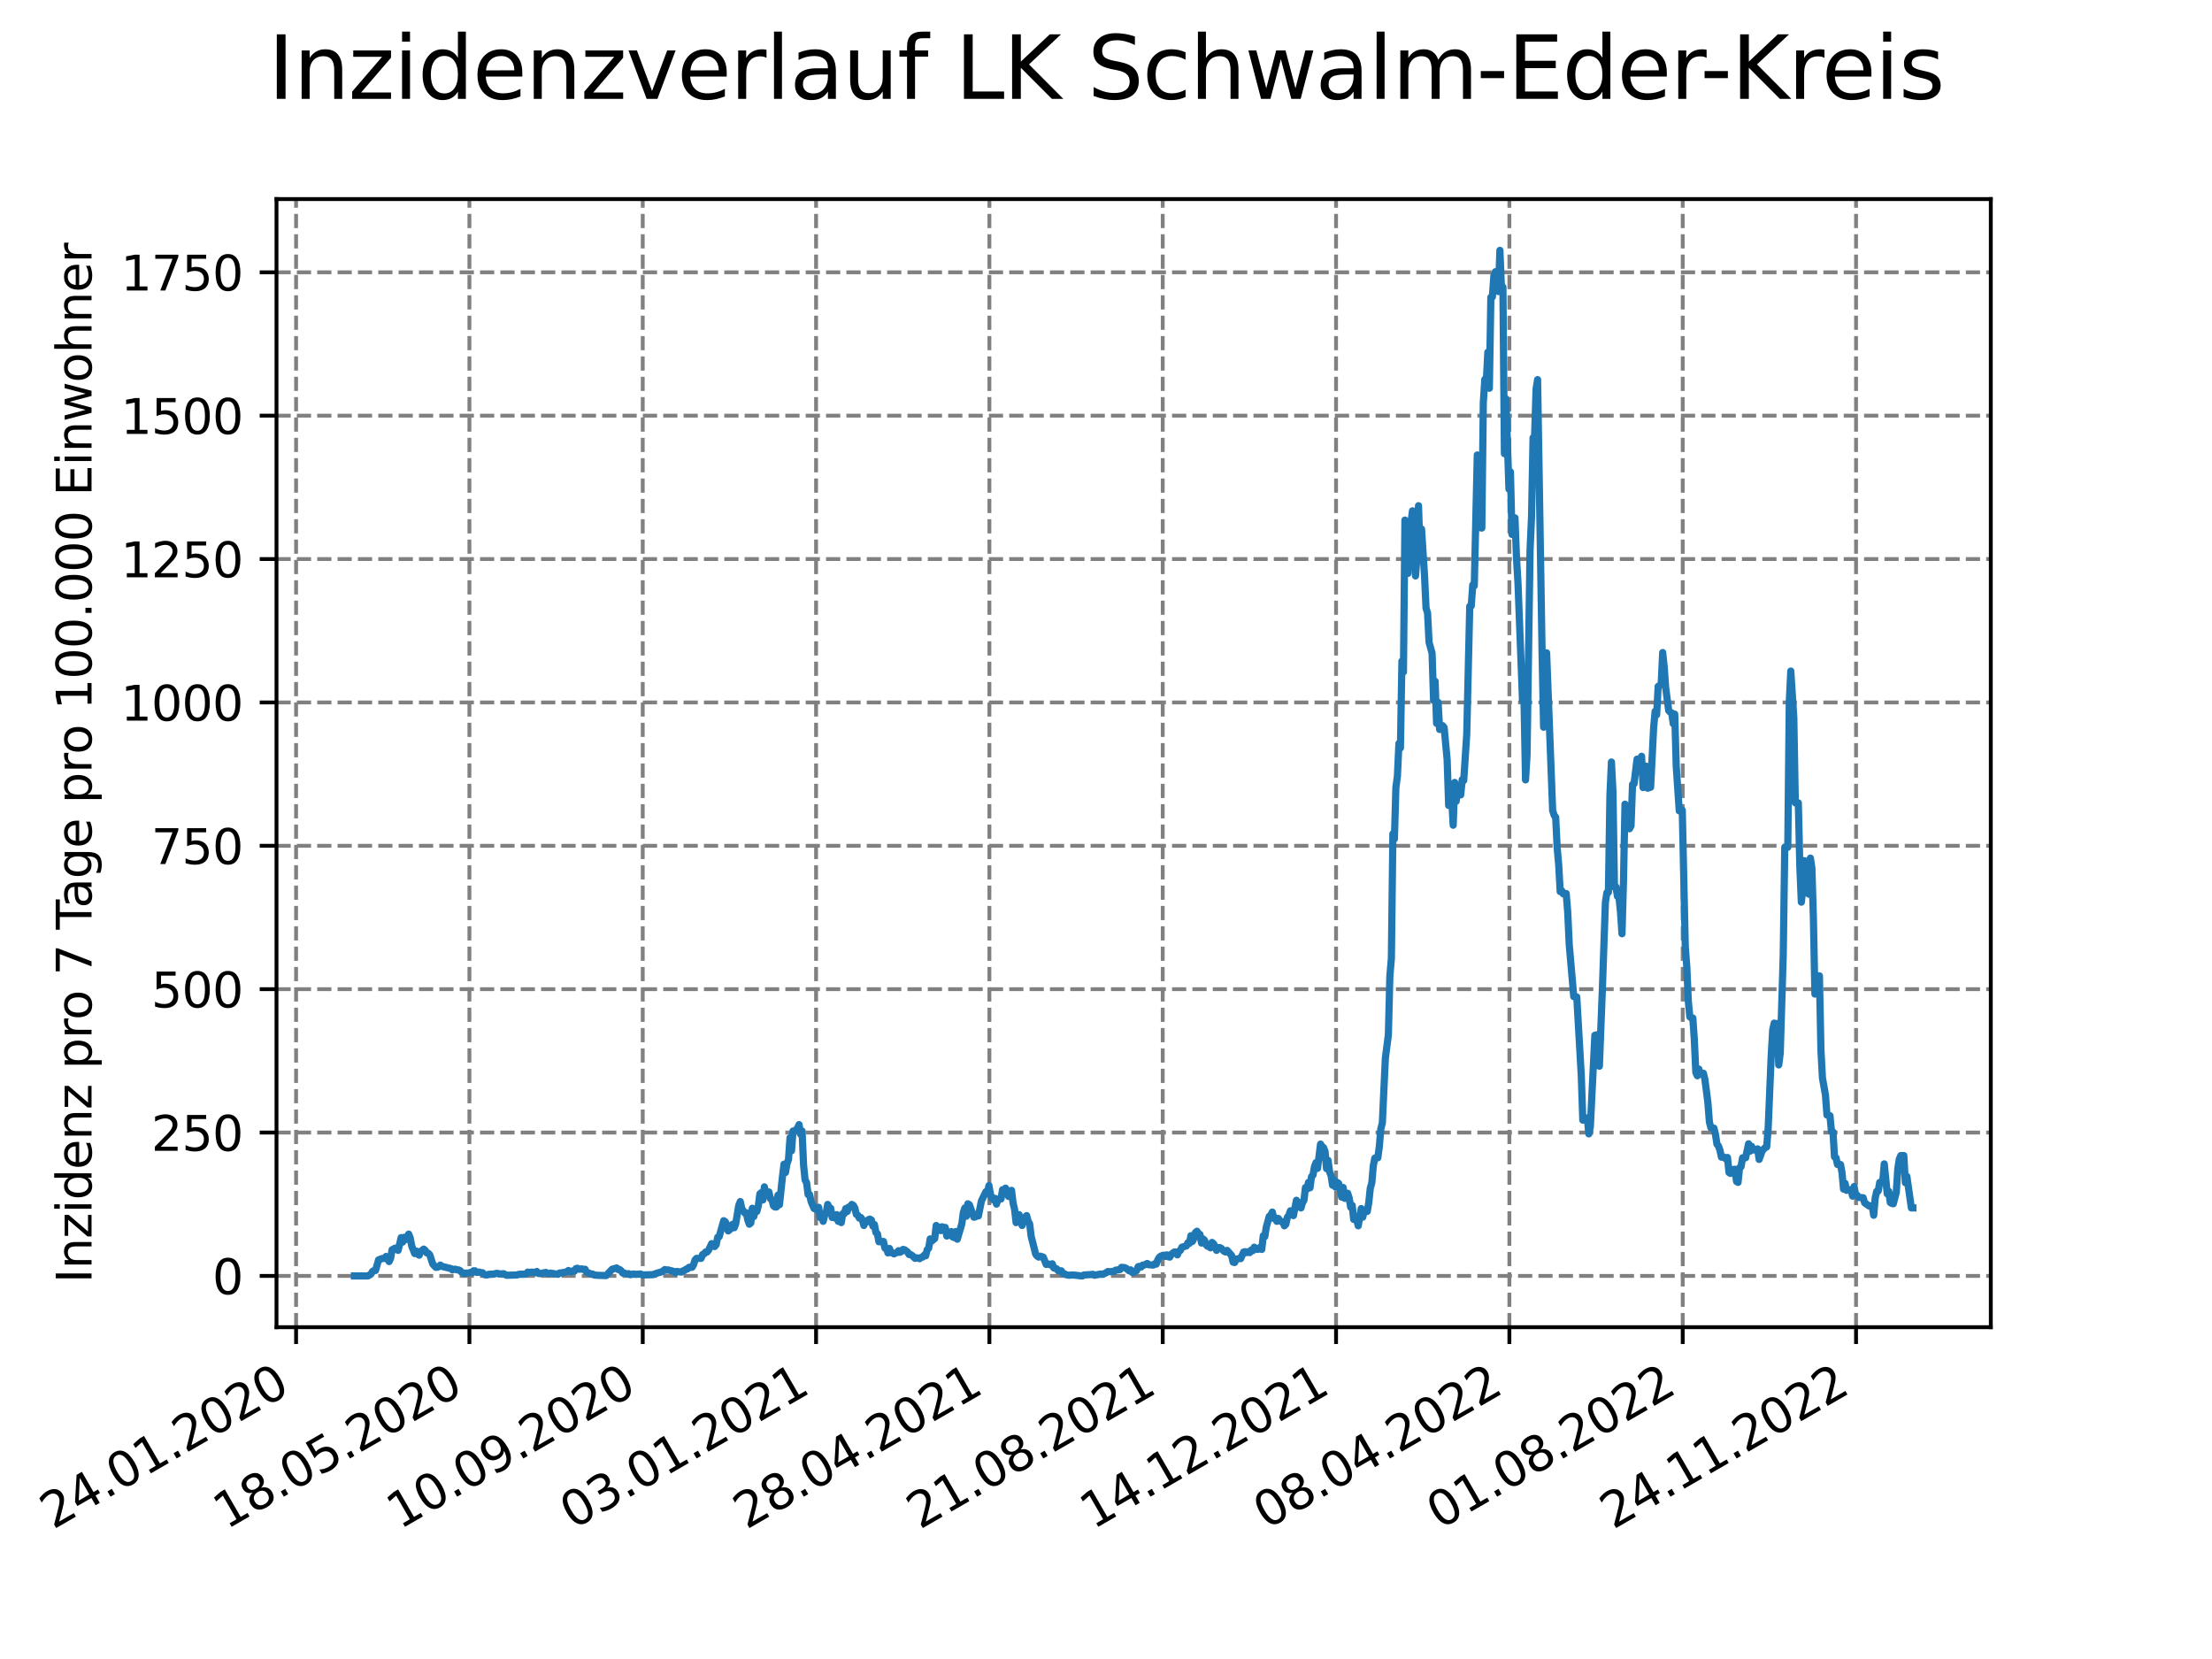 <?xml version="1.0" encoding="utf-8" standalone="no"?>
<!DOCTYPE svg PUBLIC "-//W3C//DTD SVG 1.1//EN"
  "http://www.w3.org/Graphics/SVG/1.1/DTD/svg11.dtd">
<svg xmlns:xlink="http://www.w3.org/1999/xlink" width="460.8pt" height="345.6pt" viewBox="0 0 460.8 345.6" xmlns="http://www.w3.org/2000/svg" version="1.1">
 <defs>
  <style type="text/css">*{stroke-linejoin: round; stroke-linecap: butt}</style>
 </defs>
 <g id="figure_1">
  <g id="patch_1">
   <path d="M 0 345.6 
L 460.8 345.6 
L 460.8 0 
L 0 0 
z
" style="fill: #ffffff"/>
  </g>
  <g id="axes_1">
   <g id="patch_2">
    <path d="M 57.6 276.48 
L 414.72 276.48 
L 414.72 41.472 
L 57.6 41.472 
z
" style="fill: #ffffff"/>
   </g>
   <g id="matplotlib.axis_1">
    <g id="xtick_1">
     <g id="line2d_1">
      <path d="M 61.679 276.48 
L 61.679 41.472 
" clip-path="url(#pb7e609175d)" style="fill: none; stroke-dasharray: 2.96,1.28; stroke-dashoffset: 0; stroke: #808080; stroke-width: 0.8"/>
     </g>
     <g id="line2d_2">
      <defs>
       <path id="ma3f787a00c" d="M 0 0 
L 0 3.5 
" style="stroke: #000000; stroke-width: 0.8"/>
      </defs>
      <g>
       <use xlink:href="#ma3f787a00c" x="61.679" y="276.48" style="stroke: #000000; stroke-width: 0.8"/>
      </g>
     </g>
     <g id="text_1">
      <!-- 24.01.2020 -->
      <g transform="translate(11.054 318.689) rotate(-30) scale(0.1 -0.1)">
       <defs>
        <path id="DejaVuSans-32" d="M 1228 531 
L 3431 531 
L 3431 0 
L 469 0 
L 469 531 
Q 828 903 1448 1529 
Q 2069 2156 2228 2338 
Q 2531 2678 2651 2914 
Q 2772 3150 2772 3378 
Q 2772 3750 2511 3984 
Q 2250 4219 1831 4219 
Q 1534 4219 1204 4116 
Q 875 4013 500 3803 
L 500 4441 
Q 881 4594 1212 4672 
Q 1544 4750 1819 4750 
Q 2544 4750 2975 4387 
Q 3406 4025 3406 3419 
Q 3406 3131 3298 2873 
Q 3191 2616 2906 2266 
Q 2828 2175 2409 1742 
Q 1991 1309 1228 531 
z
" transform="scale(0.016)"/>
        <path id="DejaVuSans-34" d="M 2419 4116 
L 825 1625 
L 2419 1625 
L 2419 4116 
z
M 2253 4666 
L 3047 4666 
L 3047 1625 
L 3713 1625 
L 3713 1100 
L 3047 1100 
L 3047 0 
L 2419 0 
L 2419 1100 
L 313 1100 
L 313 1709 
L 2253 4666 
z
" transform="scale(0.016)"/>
        <path id="DejaVuSans-2e" d="M 684 794 
L 1344 794 
L 1344 0 
L 684 0 
L 684 794 
z
" transform="scale(0.016)"/>
        <path id="DejaVuSans-30" d="M 2034 4250 
Q 1547 4250 1301 3770 
Q 1056 3291 1056 2328 
Q 1056 1369 1301 889 
Q 1547 409 2034 409 
Q 2525 409 2770 889 
Q 3016 1369 3016 2328 
Q 3016 3291 2770 3770 
Q 2525 4250 2034 4250 
z
M 2034 4750 
Q 2819 4750 3233 4129 
Q 3647 3509 3647 2328 
Q 3647 1150 3233 529 
Q 2819 -91 2034 -91 
Q 1250 -91 836 529 
Q 422 1150 422 2328 
Q 422 3509 836 4129 
Q 1250 4750 2034 4750 
z
" transform="scale(0.016)"/>
        <path id="DejaVuSans-31" d="M 794 531 
L 1825 531 
L 1825 4091 
L 703 3866 
L 703 4441 
L 1819 4666 
L 2450 4666 
L 2450 531 
L 3481 531 
L 3481 0 
L 794 0 
L 794 531 
z
" transform="scale(0.016)"/>
       </defs>
       <use xlink:href="#DejaVuSans-32"/>
       <use xlink:href="#DejaVuSans-34" x="63.623"/>
       <use xlink:href="#DejaVuSans-2e" x="127.246"/>
       <use xlink:href="#DejaVuSans-30" x="159.033"/>
       <use xlink:href="#DejaVuSans-31" x="222.656"/>
       <use xlink:href="#DejaVuSans-2e" x="286.279"/>
       <use xlink:href="#DejaVuSans-32" x="318.066"/>
       <use xlink:href="#DejaVuSans-30" x="381.689"/>
       <use xlink:href="#DejaVuSans-32" x="445.312"/>
       <use xlink:href="#DejaVuSans-30" x="508.936"/>
      </g>
     </g>
    </g>
    <g id="xtick_2">
     <g id="line2d_3">
      <path d="M 97.787 276.48 
L 97.787 41.472 
" clip-path="url(#pb7e609175d)" style="fill: none; stroke-dasharray: 2.96,1.28; stroke-dashoffset: 0; stroke: #808080; stroke-width: 0.8"/>
     </g>
     <g id="line2d_4">
      <g>
       <use xlink:href="#ma3f787a00c" x="97.787" y="276.48" style="stroke: #000000; stroke-width: 0.8"/>
      </g>
     </g>
     <g id="text_2">
      <!-- 18.05.2020 -->
      <g transform="translate(47.162 318.689) rotate(-30) scale(0.1 -0.1)">
       <defs>
        <path id="DejaVuSans-38" d="M 2034 2216 
Q 1584 2216 1326 1975 
Q 1069 1734 1069 1313 
Q 1069 891 1326 650 
Q 1584 409 2034 409 
Q 2484 409 2743 651 
Q 3003 894 3003 1313 
Q 3003 1734 2745 1975 
Q 2488 2216 2034 2216 
z
M 1403 2484 
Q 997 2584 770 2862 
Q 544 3141 544 3541 
Q 544 4100 942 4425 
Q 1341 4750 2034 4750 
Q 2731 4750 3128 4425 
Q 3525 4100 3525 3541 
Q 3525 3141 3298 2862 
Q 3072 2584 2669 2484 
Q 3125 2378 3379 2068 
Q 3634 1759 3634 1313 
Q 3634 634 3220 271 
Q 2806 -91 2034 -91 
Q 1263 -91 848 271 
Q 434 634 434 1313 
Q 434 1759 690 2068 
Q 947 2378 1403 2484 
z
M 1172 3481 
Q 1172 3119 1398 2916 
Q 1625 2713 2034 2713 
Q 2441 2713 2670 2916 
Q 2900 3119 2900 3481 
Q 2900 3844 2670 4047 
Q 2441 4250 2034 4250 
Q 1625 4250 1398 4047 
Q 1172 3844 1172 3481 
z
" transform="scale(0.016)"/>
        <path id="DejaVuSans-35" d="M 691 4666 
L 3169 4666 
L 3169 4134 
L 1269 4134 
L 1269 2991 
Q 1406 3038 1543 3061 
Q 1681 3084 1819 3084 
Q 2600 3084 3056 2656 
Q 3513 2228 3513 1497 
Q 3513 744 3044 326 
Q 2575 -91 1722 -91 
Q 1428 -91 1123 -41 
Q 819 9 494 109 
L 494 744 
Q 775 591 1075 516 
Q 1375 441 1709 441 
Q 2250 441 2565 725 
Q 2881 1009 2881 1497 
Q 2881 1984 2565 2268 
Q 2250 2553 1709 2553 
Q 1456 2553 1204 2497 
Q 953 2441 691 2322 
L 691 4666 
z
" transform="scale(0.016)"/>
       </defs>
       <use xlink:href="#DejaVuSans-31"/>
       <use xlink:href="#DejaVuSans-38" x="63.623"/>
       <use xlink:href="#DejaVuSans-2e" x="127.246"/>
       <use xlink:href="#DejaVuSans-30" x="159.033"/>
       <use xlink:href="#DejaVuSans-35" x="222.656"/>
       <use xlink:href="#DejaVuSans-2e" x="286.279"/>
       <use xlink:href="#DejaVuSans-32" x="318.066"/>
       <use xlink:href="#DejaVuSans-30" x="381.689"/>
       <use xlink:href="#DejaVuSans-32" x="445.312"/>
       <use xlink:href="#DejaVuSans-30" x="508.936"/>
      </g>
     </g>
    </g>
    <g id="xtick_3">
     <g id="line2d_5">
      <path d="M 133.894 276.48 
L 133.894 41.472 
" clip-path="url(#pb7e609175d)" style="fill: none; stroke-dasharray: 2.96,1.28; stroke-dashoffset: 0; stroke: #808080; stroke-width: 0.8"/>
     </g>
     <g id="line2d_6">
      <g>
       <use xlink:href="#ma3f787a00c" x="133.894" y="276.48" style="stroke: #000000; stroke-width: 0.8"/>
      </g>
     </g>
     <g id="text_3">
      <!-- 10.09.2020 -->
      <g transform="translate(83.269 318.689) rotate(-30) scale(0.1 -0.1)">
       <defs>
        <path id="DejaVuSans-39" d="M 703 97 
L 703 672 
Q 941 559 1184 500 
Q 1428 441 1663 441 
Q 2288 441 2617 861 
Q 2947 1281 2994 2138 
Q 2813 1869 2534 1725 
Q 2256 1581 1919 1581 
Q 1219 1581 811 2004 
Q 403 2428 403 3163 
Q 403 3881 828 4315 
Q 1253 4750 1959 4750 
Q 2769 4750 3195 4129 
Q 3622 3509 3622 2328 
Q 3622 1225 3098 567 
Q 2575 -91 1691 -91 
Q 1453 -91 1209 -44 
Q 966 3 703 97 
z
M 1959 2075 
Q 2384 2075 2632 2365 
Q 2881 2656 2881 3163 
Q 2881 3666 2632 3958 
Q 2384 4250 1959 4250 
Q 1534 4250 1286 3958 
Q 1038 3666 1038 3163 
Q 1038 2656 1286 2365 
Q 1534 2075 1959 2075 
z
" transform="scale(0.016)"/>
       </defs>
       <use xlink:href="#DejaVuSans-31"/>
       <use xlink:href="#DejaVuSans-30" x="63.623"/>
       <use xlink:href="#DejaVuSans-2e" x="127.246"/>
       <use xlink:href="#DejaVuSans-30" x="159.033"/>
       <use xlink:href="#DejaVuSans-39" x="222.656"/>
       <use xlink:href="#DejaVuSans-2e" x="286.279"/>
       <use xlink:href="#DejaVuSans-32" x="318.066"/>
       <use xlink:href="#DejaVuSans-30" x="381.689"/>
       <use xlink:href="#DejaVuSans-32" x="445.312"/>
       <use xlink:href="#DejaVuSans-30" x="508.936"/>
      </g>
     </g>
    </g>
    <g id="xtick_4">
     <g id="line2d_7">
      <path d="M 170.002 276.48 
L 170.002 41.472 
" clip-path="url(#pb7e609175d)" style="fill: none; stroke-dasharray: 2.96,1.28; stroke-dashoffset: 0; stroke: #808080; stroke-width: 0.8"/>
     </g>
     <g id="line2d_8">
      <g>
       <use xlink:href="#ma3f787a00c" x="170.002" y="276.48" style="stroke: #000000; stroke-width: 0.8"/>
      </g>
     </g>
     <g id="text_4">
      <!-- 03.01.2021 -->
      <g transform="translate(119.377 318.689) rotate(-30) scale(0.1 -0.1)">
       <defs>
        <path id="DejaVuSans-33" d="M 2597 2516 
Q 3050 2419 3304 2112 
Q 3559 1806 3559 1356 
Q 3559 666 3084 287 
Q 2609 -91 1734 -91 
Q 1441 -91 1130 -33 
Q 819 25 488 141 
L 488 750 
Q 750 597 1062 519 
Q 1375 441 1716 441 
Q 2309 441 2620 675 
Q 2931 909 2931 1356 
Q 2931 1769 2642 2001 
Q 2353 2234 1838 2234 
L 1294 2234 
L 1294 2753 
L 1863 2753 
Q 2328 2753 2575 2939 
Q 2822 3125 2822 3475 
Q 2822 3834 2567 4026 
Q 2313 4219 1838 4219 
Q 1578 4219 1281 4162 
Q 984 4106 628 3988 
L 628 4550 
Q 988 4650 1302 4700 
Q 1616 4750 1894 4750 
Q 2613 4750 3031 4423 
Q 3450 4097 3450 3541 
Q 3450 3153 3228 2886 
Q 3006 2619 2597 2516 
z
" transform="scale(0.016)"/>
       </defs>
       <use xlink:href="#DejaVuSans-30"/>
       <use xlink:href="#DejaVuSans-33" x="63.623"/>
       <use xlink:href="#DejaVuSans-2e" x="127.246"/>
       <use xlink:href="#DejaVuSans-30" x="159.033"/>
       <use xlink:href="#DejaVuSans-31" x="222.656"/>
       <use xlink:href="#DejaVuSans-2e" x="286.279"/>
       <use xlink:href="#DejaVuSans-32" x="318.066"/>
       <use xlink:href="#DejaVuSans-30" x="381.689"/>
       <use xlink:href="#DejaVuSans-32" x="445.312"/>
       <use xlink:href="#DejaVuSans-31" x="508.936"/>
      </g>
     </g>
    </g>
    <g id="xtick_5">
     <g id="line2d_9">
      <path d="M 206.11 276.48 
L 206.11 41.472 
" clip-path="url(#pb7e609175d)" style="fill: none; stroke-dasharray: 2.96,1.28; stroke-dashoffset: 0; stroke: #808080; stroke-width: 0.8"/>
     </g>
     <g id="line2d_10">
      <g>
       <use xlink:href="#ma3f787a00c" x="206.11" y="276.48" style="stroke: #000000; stroke-width: 0.8"/>
      </g>
     </g>
     <g id="text_5">
      <!-- 28.04.2021 -->
      <g transform="translate(155.484 318.689) rotate(-30) scale(0.1 -0.1)">
       <use xlink:href="#DejaVuSans-32"/>
       <use xlink:href="#DejaVuSans-38" x="63.623"/>
       <use xlink:href="#DejaVuSans-2e" x="127.246"/>
       <use xlink:href="#DejaVuSans-30" x="159.033"/>
       <use xlink:href="#DejaVuSans-34" x="222.656"/>
       <use xlink:href="#DejaVuSans-2e" x="286.279"/>
       <use xlink:href="#DejaVuSans-32" x="318.066"/>
       <use xlink:href="#DejaVuSans-30" x="381.689"/>
       <use xlink:href="#DejaVuSans-32" x="445.312"/>
       <use xlink:href="#DejaVuSans-31" x="508.936"/>
      </g>
     </g>
    </g>
    <g id="xtick_6">
     <g id="line2d_11">
      <path d="M 242.217 276.48 
L 242.217 41.472 
" clip-path="url(#pb7e609175d)" style="fill: none; stroke-dasharray: 2.96,1.28; stroke-dashoffset: 0; stroke: #808080; stroke-width: 0.8"/>
     </g>
     <g id="line2d_12">
      <g>
       <use xlink:href="#ma3f787a00c" x="242.217" y="276.48" style="stroke: #000000; stroke-width: 0.8"/>
      </g>
     </g>
     <g id="text_6">
      <!-- 21.08.2021 -->
      <g transform="translate(191.592 318.689) rotate(-30) scale(0.1 -0.1)">
       <use xlink:href="#DejaVuSans-32"/>
       <use xlink:href="#DejaVuSans-31" x="63.623"/>
       <use xlink:href="#DejaVuSans-2e" x="127.246"/>
       <use xlink:href="#DejaVuSans-30" x="159.033"/>
       <use xlink:href="#DejaVuSans-38" x="222.656"/>
       <use xlink:href="#DejaVuSans-2e" x="286.279"/>
       <use xlink:href="#DejaVuSans-32" x="318.066"/>
       <use xlink:href="#DejaVuSans-30" x="381.689"/>
       <use xlink:href="#DejaVuSans-32" x="445.312"/>
       <use xlink:href="#DejaVuSans-31" x="508.936"/>
      </g>
     </g>
    </g>
    <g id="xtick_7">
     <g id="line2d_13">
      <path d="M 278.325 276.48 
L 278.325 41.472 
" clip-path="url(#pb7e609175d)" style="fill: none; stroke-dasharray: 2.96,1.28; stroke-dashoffset: 0; stroke: #808080; stroke-width: 0.8"/>
     </g>
     <g id="line2d_14">
      <g>
       <use xlink:href="#ma3f787a00c" x="278.325" y="276.48" style="stroke: #000000; stroke-width: 0.8"/>
      </g>
     </g>
     <g id="text_7">
      <!-- 14.12.2021 -->
      <g transform="translate(227.7 318.689) rotate(-30) scale(0.1 -0.1)">
       <use xlink:href="#DejaVuSans-31"/>
       <use xlink:href="#DejaVuSans-34" x="63.623"/>
       <use xlink:href="#DejaVuSans-2e" x="127.246"/>
       <use xlink:href="#DejaVuSans-31" x="159.033"/>
       <use xlink:href="#DejaVuSans-32" x="222.656"/>
       <use xlink:href="#DejaVuSans-2e" x="286.279"/>
       <use xlink:href="#DejaVuSans-32" x="318.066"/>
       <use xlink:href="#DejaVuSans-30" x="381.689"/>
       <use xlink:href="#DejaVuSans-32" x="445.312"/>
       <use xlink:href="#DejaVuSans-31" x="508.936"/>
      </g>
     </g>
    </g>
    <g id="xtick_8">
     <g id="line2d_15">
      <path d="M 314.432 276.48 
L 314.432 41.472 
" clip-path="url(#pb7e609175d)" style="fill: none; stroke-dasharray: 2.96,1.28; stroke-dashoffset: 0; stroke: #808080; stroke-width: 0.8"/>
     </g>
     <g id="line2d_16">
      <g>
       <use xlink:href="#ma3f787a00c" x="314.432" y="276.48" style="stroke: #000000; stroke-width: 0.8"/>
      </g>
     </g>
     <g id="text_8">
      <!-- 08.04.2022 -->
      <g transform="translate(263.807 318.689) rotate(-30) scale(0.1 -0.1)">
       <use xlink:href="#DejaVuSans-30"/>
       <use xlink:href="#DejaVuSans-38" x="63.623"/>
       <use xlink:href="#DejaVuSans-2e" x="127.246"/>
       <use xlink:href="#DejaVuSans-30" x="159.033"/>
       <use xlink:href="#DejaVuSans-34" x="222.656"/>
       <use xlink:href="#DejaVuSans-2e" x="286.279"/>
       <use xlink:href="#DejaVuSans-32" x="318.066"/>
       <use xlink:href="#DejaVuSans-30" x="381.689"/>
       <use xlink:href="#DejaVuSans-32" x="445.312"/>
       <use xlink:href="#DejaVuSans-32" x="508.936"/>
      </g>
     </g>
    </g>
    <g id="xtick_9">
     <g id="line2d_17">
      <path d="M 350.54 276.48 
L 350.54 41.472 
" clip-path="url(#pb7e609175d)" style="fill: none; stroke-dasharray: 2.96,1.28; stroke-dashoffset: 0; stroke: #808080; stroke-width: 0.8"/>
     </g>
     <g id="line2d_18">
      <g>
       <use xlink:href="#ma3f787a00c" x="350.54" y="276.48" style="stroke: #000000; stroke-width: 0.8"/>
      </g>
     </g>
     <g id="text_9">
      <!-- 01.08.2022 -->
      <g transform="translate(299.915 318.689) rotate(-30) scale(0.1 -0.1)">
       <use xlink:href="#DejaVuSans-30"/>
       <use xlink:href="#DejaVuSans-31" x="63.623"/>
       <use xlink:href="#DejaVuSans-2e" x="127.246"/>
       <use xlink:href="#DejaVuSans-30" x="159.033"/>
       <use xlink:href="#DejaVuSans-38" x="222.656"/>
       <use xlink:href="#DejaVuSans-2e" x="286.279"/>
       <use xlink:href="#DejaVuSans-32" x="318.066"/>
       <use xlink:href="#DejaVuSans-30" x="381.689"/>
       <use xlink:href="#DejaVuSans-32" x="445.312"/>
       <use xlink:href="#DejaVuSans-32" x="508.936"/>
      </g>
     </g>
    </g>
    <g id="xtick_10">
     <g id="line2d_19">
      <path d="M 386.648 276.48 
L 386.648 41.472 
" clip-path="url(#pb7e609175d)" style="fill: none; stroke-dasharray: 2.96,1.28; stroke-dashoffset: 0; stroke: #808080; stroke-width: 0.8"/>
     </g>
     <g id="line2d_20">
      <g>
       <use xlink:href="#ma3f787a00c" x="386.648" y="276.48" style="stroke: #000000; stroke-width: 0.8"/>
      </g>
     </g>
     <g id="text_10">
      <!-- 24.11.2022 -->
      <g transform="translate(336.022 318.689) rotate(-30) scale(0.1 -0.1)">
       <use xlink:href="#DejaVuSans-32"/>
       <use xlink:href="#DejaVuSans-34" x="63.623"/>
       <use xlink:href="#DejaVuSans-2e" x="127.246"/>
       <use xlink:href="#DejaVuSans-31" x="159.033"/>
       <use xlink:href="#DejaVuSans-31" x="222.656"/>
       <use xlink:href="#DejaVuSans-2e" x="286.279"/>
       <use xlink:href="#DejaVuSans-32" x="318.066"/>
       <use xlink:href="#DejaVuSans-30" x="381.689"/>
       <use xlink:href="#DejaVuSans-32" x="445.312"/>
       <use xlink:href="#DejaVuSans-32" x="508.936"/>
      </g>
     </g>
    </g>
   </g>
   <g id="matplotlib.axis_2">
    <g id="ytick_1">
     <g id="line2d_21">
      <path d="M 57.6 265.798 
L 414.72 265.798 
" clip-path="url(#pb7e609175d)" style="fill: none; stroke-dasharray: 2.96,1.28; stroke-dashoffset: 0; stroke: #808080; stroke-width: 0.8"/>
     </g>
     <g id="line2d_22">
      <defs>
       <path id="m23c21212b5" d="M 0 0 
L -3.5 0 
" style="stroke: #000000; stroke-width: 0.8"/>
      </defs>
      <g>
       <use xlink:href="#m23c21212b5" x="57.6" y="265.798" style="stroke: #000000; stroke-width: 0.8"/>
      </g>
     </g>
     <g id="text_11">
      <!-- 0 -->
      <g transform="translate(44.237 269.597) scale(0.1 -0.1)">
       <use xlink:href="#DejaVuSans-30"/>
      </g>
     </g>
    </g>
    <g id="ytick_2">
     <g id="line2d_23">
      <path d="M 57.6 235.93 
L 414.72 235.93 
" clip-path="url(#pb7e609175d)" style="fill: none; stroke-dasharray: 2.96,1.28; stroke-dashoffset: 0; stroke: #808080; stroke-width: 0.8"/>
     </g>
     <g id="line2d_24">
      <g>
       <use xlink:href="#m23c21212b5" x="57.6" y="235.93" style="stroke: #000000; stroke-width: 0.8"/>
      </g>
     </g>
     <g id="text_12">
      <!-- 250 -->
      <g transform="translate(31.512 239.729) scale(0.1 -0.1)">
       <use xlink:href="#DejaVuSans-32"/>
       <use xlink:href="#DejaVuSans-35" x="63.623"/>
       <use xlink:href="#DejaVuSans-30" x="127.246"/>
      </g>
     </g>
    </g>
    <g id="ytick_3">
     <g id="line2d_25">
      <path d="M 57.6 206.062 
L 414.72 206.062 
" clip-path="url(#pb7e609175d)" style="fill: none; stroke-dasharray: 2.96,1.28; stroke-dashoffset: 0; stroke: #808080; stroke-width: 0.8"/>
     </g>
     <g id="line2d_26">
      <g>
       <use xlink:href="#m23c21212b5" x="57.6" y="206.062" style="stroke: #000000; stroke-width: 0.8"/>
      </g>
     </g>
     <g id="text_13">
      <!-- 500 -->
      <g transform="translate(31.512 209.862) scale(0.1 -0.1)">
       <use xlink:href="#DejaVuSans-35"/>
       <use xlink:href="#DejaVuSans-30" x="63.623"/>
       <use xlink:href="#DejaVuSans-30" x="127.246"/>
      </g>
     </g>
    </g>
    <g id="ytick_4">
     <g id="line2d_27">
      <path d="M 57.6 176.195 
L 414.72 176.195 
" clip-path="url(#pb7e609175d)" style="fill: none; stroke-dasharray: 2.96,1.28; stroke-dashoffset: 0; stroke: #808080; stroke-width: 0.8"/>
     </g>
     <g id="line2d_28">
      <g>
       <use xlink:href="#m23c21212b5" x="57.6" y="176.195" style="stroke: #000000; stroke-width: 0.8"/>
      </g>
     </g>
     <g id="text_14">
      <!-- 750 -->
      <g transform="translate(31.512 179.994) scale(0.1 -0.1)">
       <defs>
        <path id="DejaVuSans-37" d="M 525 4666 
L 3525 4666 
L 3525 4397 
L 1831 0 
L 1172 0 
L 2766 4134 
L 525 4134 
L 525 4666 
z
" transform="scale(0.016)"/>
       </defs>
       <use xlink:href="#DejaVuSans-37"/>
       <use xlink:href="#DejaVuSans-35" x="63.623"/>
       <use xlink:href="#DejaVuSans-30" x="127.246"/>
      </g>
     </g>
    </g>
    <g id="ytick_5">
     <g id="line2d_29">
      <path d="M 57.6 146.327 
L 414.72 146.327 
" clip-path="url(#pb7e609175d)" style="fill: none; stroke-dasharray: 2.96,1.28; stroke-dashoffset: 0; stroke: #808080; stroke-width: 0.8"/>
     </g>
     <g id="line2d_30">
      <g>
       <use xlink:href="#m23c21212b5" x="57.6" y="146.327" style="stroke: #000000; stroke-width: 0.8"/>
      </g>
     </g>
     <g id="text_15">
      <!-- 1000 -->
      <g transform="translate(25.15 150.126) scale(0.1 -0.1)">
       <use xlink:href="#DejaVuSans-31"/>
       <use xlink:href="#DejaVuSans-30" x="63.623"/>
       <use xlink:href="#DejaVuSans-30" x="127.246"/>
       <use xlink:href="#DejaVuSans-30" x="190.869"/>
      </g>
     </g>
    </g>
    <g id="ytick_6">
     <g id="line2d_31">
      <path d="M 57.6 116.459 
L 414.72 116.459 
" clip-path="url(#pb7e609175d)" style="fill: none; stroke-dasharray: 2.96,1.28; stroke-dashoffset: 0; stroke: #808080; stroke-width: 0.8"/>
     </g>
     <g id="line2d_32">
      <g>
       <use xlink:href="#m23c21212b5" x="57.6" y="116.459" style="stroke: #000000; stroke-width: 0.8"/>
      </g>
     </g>
     <g id="text_16">
      <!-- 1250 -->
      <g transform="translate(25.15 120.258) scale(0.1 -0.1)">
       <use xlink:href="#DejaVuSans-31"/>
       <use xlink:href="#DejaVuSans-32" x="63.623"/>
       <use xlink:href="#DejaVuSans-35" x="127.246"/>
       <use xlink:href="#DejaVuSans-30" x="190.869"/>
      </g>
     </g>
    </g>
    <g id="ytick_7">
     <g id="line2d_33">
      <path d="M 57.6 86.592 
L 414.72 86.592 
" clip-path="url(#pb7e609175d)" style="fill: none; stroke-dasharray: 2.96,1.28; stroke-dashoffset: 0; stroke: #808080; stroke-width: 0.8"/>
     </g>
     <g id="line2d_34">
      <g>
       <use xlink:href="#m23c21212b5" x="57.6" y="86.592" style="stroke: #000000; stroke-width: 0.8"/>
      </g>
     </g>
     <g id="text_17">
      <!-- 1500 -->
      <g transform="translate(25.15 90.391) scale(0.1 -0.1)">
       <use xlink:href="#DejaVuSans-31"/>
       <use xlink:href="#DejaVuSans-35" x="63.623"/>
       <use xlink:href="#DejaVuSans-30" x="127.246"/>
       <use xlink:href="#DejaVuSans-30" x="190.869"/>
      </g>
     </g>
    </g>
    <g id="ytick_8">
     <g id="line2d_35">
      <path d="M 57.6 56.724 
L 414.72 56.724 
" clip-path="url(#pb7e609175d)" style="fill: none; stroke-dasharray: 2.96,1.28; stroke-dashoffset: 0; stroke: #808080; stroke-width: 0.8"/>
     </g>
     <g id="line2d_36">
      <g>
       <use xlink:href="#m23c21212b5" x="57.6" y="56.724" style="stroke: #000000; stroke-width: 0.8"/>
      </g>
     </g>
     <g id="text_18">
      <!-- 1750 -->
      <g transform="translate(25.15 60.523) scale(0.1 -0.1)">
       <use xlink:href="#DejaVuSans-31"/>
       <use xlink:href="#DejaVuSans-37" x="63.623"/>
       <use xlink:href="#DejaVuSans-35" x="127.246"/>
       <use xlink:href="#DejaVuSans-30" x="190.869"/>
      </g>
     </g>
    </g>
    <g id="text_19">
     <!-- Inzidenz pro 7 Tage pro 100.000 Einwohner -->
     <g transform="translate(19.07 267.301) rotate(-90) scale(0.1 -0.1)">
      <defs>
       <path id="DejaVuSans-49" d="M 628 4666 
L 1259 4666 
L 1259 0 
L 628 0 
L 628 4666 
z
" transform="scale(0.016)"/>
       <path id="DejaVuSans-6e" d="M 3513 2113 
L 3513 0 
L 2938 0 
L 2938 2094 
Q 2938 2591 2744 2837 
Q 2550 3084 2163 3084 
Q 1697 3084 1428 2787 
Q 1159 2491 1159 1978 
L 1159 0 
L 581 0 
L 581 3500 
L 1159 3500 
L 1159 2956 
Q 1366 3272 1645 3428 
Q 1925 3584 2291 3584 
Q 2894 3584 3203 3211 
Q 3513 2838 3513 2113 
z
" transform="scale(0.016)"/>
       <path id="DejaVuSans-7a" d="M 353 3500 
L 3084 3500 
L 3084 2975 
L 922 459 
L 3084 459 
L 3084 0 
L 275 0 
L 275 525 
L 2438 3041 
L 353 3041 
L 353 3500 
z
" transform="scale(0.016)"/>
       <path id="DejaVuSans-69" d="M 603 3500 
L 1178 3500 
L 1178 0 
L 603 0 
L 603 3500 
z
M 603 4863 
L 1178 4863 
L 1178 4134 
L 603 4134 
L 603 4863 
z
" transform="scale(0.016)"/>
       <path id="DejaVuSans-64" d="M 2906 2969 
L 2906 4863 
L 3481 4863 
L 3481 0 
L 2906 0 
L 2906 525 
Q 2725 213 2448 61 
Q 2172 -91 1784 -91 
Q 1150 -91 751 415 
Q 353 922 353 1747 
Q 353 2572 751 3078 
Q 1150 3584 1784 3584 
Q 2172 3584 2448 3432 
Q 2725 3281 2906 2969 
z
M 947 1747 
Q 947 1113 1208 752 
Q 1469 391 1925 391 
Q 2381 391 2643 752 
Q 2906 1113 2906 1747 
Q 2906 2381 2643 2742 
Q 2381 3103 1925 3103 
Q 1469 3103 1208 2742 
Q 947 2381 947 1747 
z
" transform="scale(0.016)"/>
       <path id="DejaVuSans-65" d="M 3597 1894 
L 3597 1613 
L 953 1613 
Q 991 1019 1311 708 
Q 1631 397 2203 397 
Q 2534 397 2845 478 
Q 3156 559 3463 722 
L 3463 178 
Q 3153 47 2828 -22 
Q 2503 -91 2169 -91 
Q 1331 -91 842 396 
Q 353 884 353 1716 
Q 353 2575 817 3079 
Q 1281 3584 2069 3584 
Q 2775 3584 3186 3129 
Q 3597 2675 3597 1894 
z
M 3022 2063 
Q 3016 2534 2758 2815 
Q 2500 3097 2075 3097 
Q 1594 3097 1305 2825 
Q 1016 2553 972 2059 
L 3022 2063 
z
" transform="scale(0.016)"/>
       <path id="DejaVuSans-20" transform="scale(0.016)"/>
       <path id="DejaVuSans-70" d="M 1159 525 
L 1159 -1331 
L 581 -1331 
L 581 3500 
L 1159 3500 
L 1159 2969 
Q 1341 3281 1617 3432 
Q 1894 3584 2278 3584 
Q 2916 3584 3314 3078 
Q 3713 2572 3713 1747 
Q 3713 922 3314 415 
Q 2916 -91 2278 -91 
Q 1894 -91 1617 61 
Q 1341 213 1159 525 
z
M 3116 1747 
Q 3116 2381 2855 2742 
Q 2594 3103 2138 3103 
Q 1681 3103 1420 2742 
Q 1159 2381 1159 1747 
Q 1159 1113 1420 752 
Q 1681 391 2138 391 
Q 2594 391 2855 752 
Q 3116 1113 3116 1747 
z
" transform="scale(0.016)"/>
       <path id="DejaVuSans-72" d="M 2631 2963 
Q 2534 3019 2420 3045 
Q 2306 3072 2169 3072 
Q 1681 3072 1420 2755 
Q 1159 2438 1159 1844 
L 1159 0 
L 581 0 
L 581 3500 
L 1159 3500 
L 1159 2956 
Q 1341 3275 1631 3429 
Q 1922 3584 2338 3584 
Q 2397 3584 2469 3576 
Q 2541 3569 2628 3553 
L 2631 2963 
z
" transform="scale(0.016)"/>
       <path id="DejaVuSans-6f" d="M 1959 3097 
Q 1497 3097 1228 2736 
Q 959 2375 959 1747 
Q 959 1119 1226 758 
Q 1494 397 1959 397 
Q 2419 397 2687 759 
Q 2956 1122 2956 1747 
Q 2956 2369 2687 2733 
Q 2419 3097 1959 3097 
z
M 1959 3584 
Q 2709 3584 3137 3096 
Q 3566 2609 3566 1747 
Q 3566 888 3137 398 
Q 2709 -91 1959 -91 
Q 1206 -91 779 398 
Q 353 888 353 1747 
Q 353 2609 779 3096 
Q 1206 3584 1959 3584 
z
" transform="scale(0.016)"/>
       <path id="DejaVuSans-54" d="M -19 4666 
L 3928 4666 
L 3928 4134 
L 2272 4134 
L 2272 0 
L 1638 0 
L 1638 4134 
L -19 4134 
L -19 4666 
z
" transform="scale(0.016)"/>
       <path id="DejaVuSans-61" d="M 2194 1759 
Q 1497 1759 1228 1600 
Q 959 1441 959 1056 
Q 959 750 1161 570 
Q 1363 391 1709 391 
Q 2188 391 2477 730 
Q 2766 1069 2766 1631 
L 2766 1759 
L 2194 1759 
z
M 3341 1997 
L 3341 0 
L 2766 0 
L 2766 531 
Q 2569 213 2275 61 
Q 1981 -91 1556 -91 
Q 1019 -91 701 211 
Q 384 513 384 1019 
Q 384 1609 779 1909 
Q 1175 2209 1959 2209 
L 2766 2209 
L 2766 2266 
Q 2766 2663 2505 2880 
Q 2244 3097 1772 3097 
Q 1472 3097 1187 3025 
Q 903 2953 641 2809 
L 641 3341 
Q 956 3463 1253 3523 
Q 1550 3584 1831 3584 
Q 2591 3584 2966 3190 
Q 3341 2797 3341 1997 
z
" transform="scale(0.016)"/>
       <path id="DejaVuSans-67" d="M 2906 1791 
Q 2906 2416 2648 2759 
Q 2391 3103 1925 3103 
Q 1463 3103 1205 2759 
Q 947 2416 947 1791 
Q 947 1169 1205 825 
Q 1463 481 1925 481 
Q 2391 481 2648 825 
Q 2906 1169 2906 1791 
z
M 3481 434 
Q 3481 -459 3084 -895 
Q 2688 -1331 1869 -1331 
Q 1566 -1331 1297 -1286 
Q 1028 -1241 775 -1147 
L 775 -588 
Q 1028 -725 1275 -790 
Q 1522 -856 1778 -856 
Q 2344 -856 2625 -561 
Q 2906 -266 2906 331 
L 2906 616 
Q 2728 306 2450 153 
Q 2172 0 1784 0 
Q 1141 0 747 490 
Q 353 981 353 1791 
Q 353 2603 747 3093 
Q 1141 3584 1784 3584 
Q 2172 3584 2450 3431 
Q 2728 3278 2906 2969 
L 2906 3500 
L 3481 3500 
L 3481 434 
z
" transform="scale(0.016)"/>
       <path id="DejaVuSans-45" d="M 628 4666 
L 3578 4666 
L 3578 4134 
L 1259 4134 
L 1259 2753 
L 3481 2753 
L 3481 2222 
L 1259 2222 
L 1259 531 
L 3634 531 
L 3634 0 
L 628 0 
L 628 4666 
z
" transform="scale(0.016)"/>
       <path id="DejaVuSans-77" d="M 269 3500 
L 844 3500 
L 1563 769 
L 2278 3500 
L 2956 3500 
L 3675 769 
L 4391 3500 
L 4966 3500 
L 4050 0 
L 3372 0 
L 2619 2869 
L 1863 0 
L 1184 0 
L 269 3500 
z
" transform="scale(0.016)"/>
       <path id="DejaVuSans-68" d="M 3513 2113 
L 3513 0 
L 2938 0 
L 2938 2094 
Q 2938 2591 2744 2837 
Q 2550 3084 2163 3084 
Q 1697 3084 1428 2787 
Q 1159 2491 1159 1978 
L 1159 0 
L 581 0 
L 581 4863 
L 1159 4863 
L 1159 2956 
Q 1366 3272 1645 3428 
Q 1925 3584 2291 3584 
Q 2894 3584 3203 3211 
Q 3513 2838 3513 2113 
z
" transform="scale(0.016)"/>
      </defs>
      <use xlink:href="#DejaVuSans-49"/>
      <use xlink:href="#DejaVuSans-6e" x="29.492"/>
      <use xlink:href="#DejaVuSans-7a" x="92.871"/>
      <use xlink:href="#DejaVuSans-69" x="145.361"/>
      <use xlink:href="#DejaVuSans-64" x="173.145"/>
      <use xlink:href="#DejaVuSans-65" x="236.621"/>
      <use xlink:href="#DejaVuSans-6e" x="298.145"/>
      <use xlink:href="#DejaVuSans-7a" x="361.523"/>
      <use xlink:href="#DejaVuSans-20" x="414.014"/>
      <use xlink:href="#DejaVuSans-70" x="445.801"/>
      <use xlink:href="#DejaVuSans-72" x="509.277"/>
      <use xlink:href="#DejaVuSans-6f" x="548.141"/>
      <use xlink:href="#DejaVuSans-20" x="609.322"/>
      <use xlink:href="#DejaVuSans-37" x="641.109"/>
      <use xlink:href="#DejaVuSans-20" x="704.732"/>
      <use xlink:href="#DejaVuSans-54" x="736.52"/>
      <use xlink:href="#DejaVuSans-61" x="781.104"/>
      <use xlink:href="#DejaVuSans-67" x="842.383"/>
      <use xlink:href="#DejaVuSans-65" x="905.859"/>
      <use xlink:href="#DejaVuSans-20" x="967.383"/>
      <use xlink:href="#DejaVuSans-70" x="999.17"/>
      <use xlink:href="#DejaVuSans-72" x="1062.646"/>
      <use xlink:href="#DejaVuSans-6f" x="1101.51"/>
      <use xlink:href="#DejaVuSans-20" x="1162.691"/>
      <use xlink:href="#DejaVuSans-31" x="1194.479"/>
      <use xlink:href="#DejaVuSans-30" x="1258.102"/>
      <use xlink:href="#DejaVuSans-30" x="1321.725"/>
      <use xlink:href="#DejaVuSans-2e" x="1385.348"/>
      <use xlink:href="#DejaVuSans-30" x="1417.135"/>
      <use xlink:href="#DejaVuSans-30" x="1480.758"/>
      <use xlink:href="#DejaVuSans-30" x="1544.381"/>
      <use xlink:href="#DejaVuSans-20" x="1608.004"/>
      <use xlink:href="#DejaVuSans-45" x="1639.791"/>
      <use xlink:href="#DejaVuSans-69" x="1702.975"/>
      <use xlink:href="#DejaVuSans-6e" x="1730.758"/>
      <use xlink:href="#DejaVuSans-77" x="1794.137"/>
      <use xlink:href="#DejaVuSans-6f" x="1875.924"/>
      <use xlink:href="#DejaVuSans-68" x="1937.105"/>
      <use xlink:href="#DejaVuSans-6e" x="2000.484"/>
      <use xlink:href="#DejaVuSans-65" x="2063.863"/>
      <use xlink:href="#DejaVuSans-72" x="2125.387"/>
     </g>
    </g>
   </g>
   <g id="line2d_37">
    <path d="M 73.833 265.798 
L 76.659 265.798 
L 77.286 265.399 
L 77.6 264.867 
L 77.914 264.667 
L 78.228 264.667 
L 78.856 262.473 
L 79.484 262.207 
L 80.112 262.141 
L 80.426 261.742 
L 81.054 262.806 
L 81.368 262.141 
L 81.682 260.345 
L 82.31 260.013 
L 82.938 260.478 
L 83.566 257.819 
L 83.88 258.75 
L 84.194 257.752 
L 84.508 258.218 
L 85.136 257.087 
L 85.45 257.885 
L 85.764 259.547 
L 86.392 261.143 
L 86.706 260.611 
L 87.02 261.276 
L 87.334 261.476 
L 87.648 260.678 
L 88.276 260.212 
L 88.59 260.478 
L 88.904 261.01 
L 89.218 261.077 
L 89.532 261.409 
L 90.16 263.338 
L 90.788 264.002 
L 91.102 264.002 
L 91.416 263.87 
L 91.73 263.537 
L 92.044 263.803 
L 93.927 264.268 
L 94.241 264.534 
L 94.555 264.401 
L 94.869 264.401 
L 95.183 264.534 
L 95.497 264.534 
L 95.811 264.667 
L 96.125 265 
L 96.753 265.332 
L 97.067 265.199 
L 97.695 265.199 
L 98.009 265.066 
L 98.323 265.133 
L 98.637 264.734 
L 98.951 264.734 
L 99.265 265.066 
L 99.893 265 
L 100.207 265.133 
L 100.521 265.133 
L 100.835 265.465 
L 101.149 265.598 
L 101.463 265.598 
L 101.777 265.465 
L 103.033 265.399 
L 103.347 265.266 
L 103.661 265.266 
L 103.975 265.399 
L 104.917 265.332 
L 105.545 265.665 
L 107.742 265.598 
L 108.056 265.465 
L 109.626 265.399 
L 109.94 265 
L 110.254 265.066 
L 110.882 265 
L 111.51 265.133 
L 111.824 264.867 
L 112.138 265.266 
L 112.452 265.332 
L 113.708 265.066 
L 114.022 265.266 
L 114.336 265.332 
L 114.65 265.199 
L 116.22 265.465 
L 116.534 265.199 
L 117.162 265.133 
L 118.104 264.933 
L 118.418 264.667 
L 118.732 264.867 
L 119.046 264.933 
L 119.36 264.734 
L 119.674 264.8 
L 119.988 264.268 
L 120.302 264.202 
L 120.616 264.401 
L 121.244 264.335 
L 121.558 264.468 
L 121.872 264.401 
L 122.186 265 
L 123.127 265.399 
L 123.441 265.399 
L 123.755 265.598 
L 124.383 265.665 
L 126.267 265.731 
L 127.523 264.401 
L 128.465 264.135 
L 128.779 264.468 
L 129.093 264.468 
L 129.407 264.734 
L 129.721 265.199 
L 130.035 265.199 
L 130.663 265.399 
L 130.977 265.332 
L 131.291 265.532 
L 131.919 265.399 
L 132.547 265.465 
L 133.489 265.399 
L 133.803 265.598 
L 136.001 265.532 
L 136.943 265.199 
L 137.884 264.933 
L 138.512 264.468 
L 138.826 264.601 
L 139.14 264.534 
L 140.396 264.867 
L 140.71 265.133 
L 141.024 264.867 
L 141.966 265 
L 142.28 264.734 
L 142.594 264.667 
L 142.908 264.401 
L 143.222 264.335 
L 143.536 264.002 
L 144.164 264.002 
L 144.478 263.471 
L 144.792 262.473 
L 145.106 262.141 
L 146.048 262.141 
L 146.362 261.343 
L 146.676 261.21 
L 146.99 260.811 
L 147.304 260.811 
L 147.618 260.412 
L 148.246 259.082 
L 148.56 259.481 
L 148.874 259.68 
L 149.188 259.281 
L 149.502 257.752 
L 149.816 257.619 
L 150.758 254.294 
L 151.072 254.494 
L 151.386 255.092 
L 151.7 256.422 
L 152.328 255.89 
L 152.642 255.026 
L 152.955 255.757 
L 153.269 254.893 
L 153.897 251.103 
L 154.211 250.305 
L 154.525 251.768 
L 155.153 252.699 
L 155.467 252.632 
L 155.781 254.161 
L 156.095 255.026 
L 156.409 254.76 
L 156.723 251.701 
L 157.037 253.43 
L 157.351 251.834 
L 157.665 252.366 
L 157.979 251.169 
L 158.293 248.709 
L 158.607 248.443 
L 158.921 249.972 
L 159.235 247.246 
L 159.549 248.709 
L 159.863 248.908 
L 160.177 248.31 
L 160.491 249.706 
L 160.805 249.906 
L 161.119 251.169 
L 161.433 251.435 
L 161.747 251.435 
L 162.061 248.975 
L 162.375 250.97 
L 163.003 245.118 
L 163.317 242.525 
L 163.631 244.254 
L 163.945 242.392 
L 164.259 241.528 
L 164.573 237.006 
L 164.887 239.732 
L 165.201 235.61 
L 165.515 235.676 
L 166.143 235.011 
L 166.457 234.28 
L 166.771 236.275 
L 167.085 235.61 
L 167.399 242.725 
L 167.713 245.783 
L 168.027 246.382 
L 168.34 248.842 
L 168.654 248.842 
L 168.968 250.305 
L 169.596 251.768 
L 169.91 251.568 
L 170.224 252.034 
L 170.538 251.502 
L 170.852 253.63 
L 171.166 253.164 
L 171.48 254.427 
L 171.794 253.164 
L 172.108 252.632 
L 172.422 250.903 
L 172.736 251.568 
L 173.05 251.701 
L 173.364 253.63 
L 173.678 253.364 
L 173.992 253.762 
L 174.306 253.031 
L 174.62 254.427 
L 174.934 254.427 
L 175.248 254.693 
L 175.562 252.832 
L 175.876 252.832 
L 176.19 251.768 
L 176.504 252.366 
L 176.818 251.435 
L 177.132 251.502 
L 177.446 250.903 
L 177.76 251.103 
L 178.074 251.635 
L 178.388 252.965 
L 178.702 253.164 
L 179.016 253.762 
L 179.33 253.63 
L 179.644 254.095 
L 179.958 255.292 
L 180.272 254.56 
L 180.586 254.56 
L 180.9 254.095 
L 181.214 253.962 
L 181.528 254.161 
L 181.842 255.425 
L 182.156 255.092 
L 182.47 256.755 
L 182.784 257.021 
L 183.098 258.683 
L 184.039 258.617 
L 184.353 260.013 
L 184.667 260.079 
L 184.981 261.01 
L 185.295 260.079 
L 185.609 260.944 
L 185.923 261.01 
L 186.237 261.21 
L 186.551 261.01 
L 186.865 260.944 
L 187.179 260.545 
L 187.493 260.877 
L 187.807 260.678 
L 188.121 260.279 
L 188.435 260.345 
L 189.063 260.811 
L 189.377 261.343 
L 189.691 261.343 
L 190.005 261.542 
L 190.633 262.141 
L 190.947 262.008 
L 191.575 262.207 
L 191.889 261.941 
L 192.203 261.875 
L 192.517 261.476 
L 192.831 261.609 
L 193.145 260.345 
L 193.459 260.013 
L 193.773 258.085 
L 194.087 258.55 
L 194.715 258.018 
L 195.029 255.292 
L 195.343 256.223 
L 195.657 255.624 
L 195.971 256.356 
L 196.285 255.558 
L 196.599 255.757 
L 196.913 255.691 
L 197.227 257.486 
L 197.541 257.087 
L 197.855 257.353 
L 198.169 256.555 
L 198.482 257.686 
L 198.796 257.819 
L 199.11 256.555 
L 199.424 258.151 
L 200.366 254.959 
L 200.68 252.566 
L 200.994 251.635 
L 201.308 253.364 
L 201.622 250.77 
L 201.936 250.97 
L 202.878 253.563 
L 203.192 253.497 
L 203.506 252.965 
L 203.82 253.297 
L 204.448 250.172 
L 205.39 248.244 
L 205.704 248.642 
L 206.018 246.98 
L 206.332 248.775 
L 206.646 249.64 
L 206.96 249.972 
L 207.274 249.64 
L 207.588 250.837 
L 207.902 249.839 
L 208.216 249.706 
L 208.53 249.773 
L 208.844 247.845 
L 209.158 248.111 
L 209.472 247.512 
L 209.786 247.978 
L 210.1 249.241 
L 210.414 248.975 
L 210.728 247.978 
L 211.042 250.637 
L 211.356 251.901 
L 211.67 254.693 
L 211.984 253.43 
L 212.298 253.031 
L 212.926 255.292 
L 213.24 254.228 
L 213.553 253.563 
L 213.867 253.231 
L 214.181 254.427 
L 214.495 254.959 
L 214.809 257.553 
L 215.751 261.276 
L 216.065 261.675 
L 216.379 261.875 
L 216.693 261.675 
L 217.321 261.875 
L 217.949 263.404 
L 218.577 263.338 
L 218.891 263.537 
L 219.205 263.271 
L 219.519 264.135 
L 220.147 264.335 
L 220.461 264.734 
L 221.089 264.734 
L 221.403 265.266 
L 221.717 265.332 
L 222.031 265.532 
L 222.659 265.665 
L 223.287 265.598 
L 224.229 265.665 
L 225.171 265.798 
L 225.485 265.798 
L 225.799 265.598 
L 227.055 265.532 
L 227.683 265.465 
L 227.997 265.665 
L 229.252 265.399 
L 229.566 265.465 
L 230.194 265.266 
L 230.822 264.867 
L 231.136 264.933 
L 231.764 264.867 
L 232.078 264.867 
L 232.392 264.601 
L 233.334 264.468 
L 233.648 264.002 
L 234.276 264.069 
L 234.59 264.202 
L 235.218 264.734 
L 235.532 264.534 
L 235.846 265.066 
L 236.16 265.066 
L 236.788 264.667 
L 237.102 263.87 
L 237.416 263.803 
L 237.73 263.936 
L 238.044 263.537 
L 238.358 263.537 
L 238.986 263.205 
L 239.3 263.471 
L 240.242 263.537 
L 240.556 263.271 
L 240.87 263.338 
L 241.184 262.473 
L 241.498 261.941 
L 241.812 261.675 
L 242.44 261.476 
L 242.754 261.742 
L 243.068 261.409 
L 243.382 261.808 
L 243.696 261.875 
L 244.009 261.276 
L 244.637 260.811 
L 244.951 260.811 
L 245.265 261.409 
L 245.579 260.678 
L 245.893 260.478 
L 246.207 259.813 
L 247.149 259.547 
L 247.463 258.882 
L 247.777 259.015 
L 248.091 257.42 
L 248.405 258.617 
L 248.719 257.952 
L 249.033 256.755 
L 249.347 256.489 
L 249.661 256.954 
L 249.975 257.154 
L 250.289 258.949 
L 250.603 258.085 
L 250.917 258.351 
L 251.231 259.281 
L 251.545 259.614 
L 251.859 259.68 
L 252.173 259.946 
L 252.487 258.816 
L 252.801 259.082 
L 253.115 259.614 
L 253.429 260.478 
L 253.743 260.079 
L 254.057 259.88 
L 254.371 260.013 
L 254.999 260.678 
L 255.313 260.811 
L 255.627 260.478 
L 256.569 261.542 
L 256.883 262.939 
L 257.197 263.005 
L 257.511 262.274 
L 257.825 262.274 
L 258.139 262.141 
L 258.453 262.207 
L 259.08 260.811 
L 259.394 260.744 
L 259.708 260.944 
L 260.022 260.744 
L 260.336 260.944 
L 260.65 260.412 
L 260.964 260.545 
L 261.278 259.813 
L 261.906 260.279 
L 262.22 260.212 
L 262.534 259.813 
L 262.848 260.279 
L 263.162 257.42 
L 263.476 257.619 
L 263.79 255.624 
L 264.418 253.364 
L 264.732 253.164 
L 265.046 252.499 
L 265.36 253.829 
L 265.674 253.696 
L 265.988 254.427 
L 266.302 253.829 
L 266.616 254.294 
L 266.93 254.494 
L 267.244 254.494 
L 267.558 255.358 
L 267.872 255.026 
L 268.186 253.563 
L 268.5 253.164 
L 268.814 252.233 
L 269.128 252.632 
L 269.442 253.231 
L 270.07 250.039 
L 270.384 250.903 
L 270.698 250.504 
L 271.012 251.635 
L 271.326 250.571 
L 271.64 250.039 
L 271.954 247.379 
L 272.268 247.712 
L 272.582 246.315 
L 272.896 247.446 
L 273.21 245.118 
L 273.524 244.786 
L 273.838 242.991 
L 274.151 242.193 
L 274.465 243.39 
L 275.093 238.336 
L 275.407 238.868 
L 275.721 239.067 
L 276.035 239.865 
L 276.349 243.456 
L 276.663 241.727 
L 276.977 244.121 
L 277.291 244.919 
L 277.605 246.914 
L 277.919 245.783 
L 278.233 247.313 
L 278.547 246.315 
L 278.861 246.515 
L 279.175 247.645 
L 279.489 249.374 
L 279.803 247.379 
L 280.117 249.64 
L 280.431 248.842 
L 280.745 248.576 
L 281.059 249.573 
L 281.373 251.502 
L 281.687 251.103 
L 282.001 254.028 
L 282.629 254.095 
L 282.943 255.358 
L 283.571 251.768 
L 283.885 253.563 
L 284.199 252.167 
L 284.513 252.1 
L 284.827 252.366 
L 285.141 250.504 
L 285.455 247.512 
L 285.769 246.448 
L 286.083 242.858 
L 286.397 241.262 
L 286.711 241.129 
L 287.025 241.195 
L 287.339 238.868 
L 287.653 235.144 
L 287.967 233.947 
L 288.595 220.449 
L 289.222 215.595 
L 289.536 203.294 
L 289.85 199.637 
L 290.164 173.704 
L 290.478 174.768 
L 290.792 164.063 
L 291.106 161.669 
L 291.42 154.887 
L 291.734 155.818 
L 292.048 137.731 
L 292.362 139.992 
L 292.676 108.341 
L 292.99 115.257 
L 293.304 119.446 
L 293.618 110.668 
L 293.932 108.94 
L 294.246 106.413 
L 294.56 109.405 
L 294.874 119.978 
L 295.188 115.988 
L 295.502 105.349 
L 295.816 114.991 
L 296.13 110.203 
L 296.758 119.978 
L 297.072 126.693 
L 297.386 127.691 
L 297.7 133.808 
L 298.328 136.069 
L 298.642 145.91 
L 298.956 141.92 
L 299.27 150.698 
L 299.584 146.309 
L 299.898 151.961 
L 300.526 151.163 
L 300.84 151.562 
L 301.468 158.278 
L 301.782 167.786 
L 302.096 167.786 
L 302.41 166.191 
L 302.724 171.909 
L 303.038 162.999 
L 303.352 166.922 
L 303.666 164.395 
L 303.98 165.592 
L 304.293 165.592 
L 304.607 162.4 
L 304.921 162.6 
L 305.549 152.958 
L 306.177 126.294 
L 306.491 126.228 
L 306.805 121.839 
L 307.119 122.039 
L 307.747 94.777 
L 308.061 100.362 
L 308.375 109.937 
L 308.689 110.004 
L 309.003 83.805 
L 309.317 79.018 
L 309.631 79.35 
L 309.945 73.366 
L 310.259 80.879 
L 310.573 61.929 
L 310.887 61.862 
L 311.201 57.407 
L 311.515 56.609 
L 312.143 60.732 
L 312.457 52.154 
L 312.771 59.801 
L 313.085 59.801 
L 313.399 94.511 
L 313.713 83.074 
L 314.341 101.891 
L 314.655 98.301 
L 314.969 111.333 
L 315.283 111.4 
L 315.597 107.876 
L 315.911 116.187 
L 316.225 121.44 
L 317.167 145.91 
L 317.481 145.91 
L 317.795 162.467 
L 318.109 157.28 
L 318.737 114.658 
L 319.051 107.543 
L 319.365 91.186 
L 319.678 91.186 
L 319.992 81.079 
L 320.306 79.084 
L 321.248 136.135 
L 321.562 151.495 
L 321.876 151.097 
L 322.19 136.002 
L 323.446 168.85 
L 323.76 169.848 
L 324.074 170.247 
L 324.388 176.63 
L 324.702 180.088 
L 325.016 185.74 
L 325.33 185.54 
L 325.644 186.205 
L 326.272 186.139 
L 326.586 190.062 
L 326.9 196.778 
L 327.842 207.616 
L 328.47 207.682 
L 329.412 224.106 
L 329.726 233.349 
L 330.04 232.95 
L 330.668 232.884 
L 330.982 236.208 
L 331.296 234.745 
L 332.238 215.662 
L 332.866 215.529 
L 333.18 222.112 
L 333.808 205.887 
L 334.436 187.934 
L 334.749 185.939 
L 335.063 185.873 
L 335.377 165.725 
L 335.691 158.743 
L 336.005 164.861 
L 336.319 184.809 
L 336.633 184.742 
L 336.947 186.737 
L 337.261 186.87 
L 337.575 189.929 
L 337.889 194.517 
L 338.203 183.545 
L 338.517 167.52 
L 338.831 172.64 
L 339.145 172.574 
L 339.459 172.64 
L 339.773 172.042 
L 340.087 163.398 
L 340.401 163.265 
L 341.029 158.145 
L 341.343 158.278 
L 341.657 158.278 
L 341.971 157.546 
L 342.285 164.063 
L 342.599 163.265 
L 342.913 159.608 
L 343.227 164.196 
L 343.855 163.996 
L 344.483 151.562 
L 344.797 148.171 
L 345.111 148.902 
L 345.425 142.984 
L 346.053 142.585 
L 346.367 135.936 
L 346.681 138.928 
L 346.995 143.317 
L 347.623 148.038 
L 347.937 148.37 
L 348.251 148.503 
L 348.565 150.764 
L 348.879 148.769 
L 349.193 159.674 
L 349.82 168.917 
L 350.134 168.717 
L 350.448 168.784 
L 351.076 197.243 
L 351.39 201.366 
L 351.704 208.547 
L 352.018 211.805 
L 352.332 212.071 
L 352.646 212.071 
L 352.96 216.593 
L 353.274 223.441 
L 353.588 224.106 
L 353.902 222.71 
L 354.216 223.641 
L 354.844 223.574 
L 355.158 224.838 
L 355.786 229.692 
L 356.1 233.748 
L 356.414 234.945 
L 357.042 235.011 
L 357.356 236.275 
L 357.67 238.336 
L 357.984 238.735 
L 358.298 239.599 
L 358.612 241.062 
L 359.24 241.062 
L 359.554 241.461 
L 359.868 241.129 
L 360.182 244.254 
L 360.496 244.453 
L 360.81 243.655 
L 361.438 243.589 
L 361.752 246.116 
L 362.066 246.315 
L 362.38 243.257 
L 362.694 243.057 
L 363.008 241.195 
L 363.636 241.195 
L 364.264 238.27 
L 364.578 239.799 
L 364.891 238.801 
L 365.205 239.533 
L 365.833 239.599 
L 366.147 239.333 
L 366.461 241.528 
L 367.089 239.732 
L 367.717 239.067 
L 368.031 238.934 
L 368.345 234.945 
L 368.973 219.984 
L 369.287 214.531 
L 369.601 213.135 
L 369.915 213.401 
L 370.229 213.201 
L 370.543 221.846 
L 370.857 219.385 
L 371.485 198.772 
L 371.799 176.497 
L 372.113 176.431 
L 372.427 176.497 
L 372.741 146.176 
L 373.055 139.793 
L 373.683 149.501 
L 373.997 167.254 
L 374.625 167.254 
L 374.939 180.553 
L 375.253 187.934 
L 375.567 185.075 
L 375.881 179.29 
L 376.195 185.939 
L 376.509 186.006 
L 376.823 186.272 
L 377.137 178.758 
L 377.451 180.819 
L 377.765 191.325 
L 378.079 207.084 
L 378.393 203.36 
L 379.021 203.294 
L 379.335 218.787 
L 379.649 224.572 
L 380.276 228.096 
L 380.59 232.285 
L 380.904 232.418 
L 381.218 232.418 
L 381.532 235.743 
L 381.846 235.809 
L 382.16 240.996 
L 382.474 241.195 
L 382.788 242.592 
L 383.416 242.592 
L 383.73 244.32 
L 384.044 247.712 
L 384.358 246.515 
L 384.672 247.978 
L 384.986 247.845 
L 385.614 247.845 
L 385.928 249.174 
L 386.242 247.18 
L 386.556 248.908 
L 386.87 248.975 
L 387.184 249.44 
L 388.126 249.507 
L 388.44 250.571 
L 389.382 251.236 
L 390.01 251.169 
L 390.324 253.164 
L 390.638 249.573 
L 390.952 248.177 
L 391.266 248.111 
L 391.58 246.315 
L 392.208 246.116 
L 392.522 242.459 
L 393.15 248.709 
L 393.464 248.177 
L 393.778 250.504 
L 394.092 250.704 
L 394.406 250.77 
L 395.034 248.377 
L 395.347 243.456 
L 395.661 241.461 
L 395.975 240.73 
L 396.603 240.73 
L 396.917 246.382 
L 397.231 245.052 
L 398.173 251.635 
L 398.487 251.635 
L 398.487 251.635 
" clip-path="url(#pb7e609175d)" style="fill: none; stroke: #1f77b4; stroke-width: 1.5; stroke-linecap: square"/>
   </g>
   <g id="patch_3">
    <path d="M 57.6 276.48 
L 57.6 41.472 
" style="fill: none; stroke: #000000; stroke-width: 0.8; stroke-linejoin: miter; stroke-linecap: square"/>
   </g>
   <g id="patch_4">
    <path d="M 414.72 276.48 
L 414.72 41.472 
" style="fill: none; stroke: #000000; stroke-width: 0.8; stroke-linejoin: miter; stroke-linecap: square"/>
   </g>
   <g id="patch_5">
    <path d="M 57.6 276.48 
L 414.72 276.48 
" style="fill: none; stroke: #000000; stroke-width: 0.8; stroke-linejoin: miter; stroke-linecap: square"/>
   </g>
   <g id="patch_6">
    <path d="M 57.6 41.472 
L 414.72 41.472 
" style="fill: none; stroke: #000000; stroke-width: 0.8; stroke-linejoin: miter; stroke-linecap: square"/>
   </g>
  </g>
  <g id="text_20">
   <!-- Inzidenzverlauf LK Schwalm-Eder-Kreis -->
   <g transform="translate(55.856 20.589) scale(0.18 -0.18)">
    <defs>
     <path id="DejaVuSans-76" d="M 191 3500 
L 800 3500 
L 1894 563 
L 2988 3500 
L 3597 3500 
L 2284 0 
L 1503 0 
L 191 3500 
z
" transform="scale(0.016)"/>
     <path id="DejaVuSans-6c" d="M 603 4863 
L 1178 4863 
L 1178 0 
L 603 0 
L 603 4863 
z
" transform="scale(0.016)"/>
     <path id="DejaVuSans-75" d="M 544 1381 
L 544 3500 
L 1119 3500 
L 1119 1403 
Q 1119 906 1312 657 
Q 1506 409 1894 409 
Q 2359 409 2629 706 
Q 2900 1003 2900 1516 
L 2900 3500 
L 3475 3500 
L 3475 0 
L 2900 0 
L 2900 538 
Q 2691 219 2414 64 
Q 2138 -91 1772 -91 
Q 1169 -91 856 284 
Q 544 659 544 1381 
z
M 1991 3584 
L 1991 3584 
z
" transform="scale(0.016)"/>
     <path id="DejaVuSans-66" d="M 2375 4863 
L 2375 4384 
L 1825 4384 
Q 1516 4384 1395 4259 
Q 1275 4134 1275 3809 
L 1275 3500 
L 2222 3500 
L 2222 3053 
L 1275 3053 
L 1275 0 
L 697 0 
L 697 3053 
L 147 3053 
L 147 3500 
L 697 3500 
L 697 3744 
Q 697 4328 969 4595 
Q 1241 4863 1831 4863 
L 2375 4863 
z
" transform="scale(0.016)"/>
     <path id="DejaVuSans-4c" d="M 628 4666 
L 1259 4666 
L 1259 531 
L 3531 531 
L 3531 0 
L 628 0 
L 628 4666 
z
" transform="scale(0.016)"/>
     <path id="DejaVuSans-4b" d="M 628 4666 
L 1259 4666 
L 1259 2694 
L 3353 4666 
L 4166 4666 
L 1850 2491 
L 4331 0 
L 3500 0 
L 1259 2247 
L 1259 0 
L 628 0 
L 628 4666 
z
" transform="scale(0.016)"/>
     <path id="DejaVuSans-53" d="M 3425 4513 
L 3425 3897 
Q 3066 4069 2747 4153 
Q 2428 4238 2131 4238 
Q 1616 4238 1336 4038 
Q 1056 3838 1056 3469 
Q 1056 3159 1242 3001 
Q 1428 2844 1947 2747 
L 2328 2669 
Q 3034 2534 3370 2195 
Q 3706 1856 3706 1288 
Q 3706 609 3251 259 
Q 2797 -91 1919 -91 
Q 1588 -91 1214 -16 
Q 841 59 441 206 
L 441 856 
Q 825 641 1194 531 
Q 1563 422 1919 422 
Q 2459 422 2753 634 
Q 3047 847 3047 1241 
Q 3047 1584 2836 1778 
Q 2625 1972 2144 2069 
L 1759 2144 
Q 1053 2284 737 2584 
Q 422 2884 422 3419 
Q 422 4038 858 4394 
Q 1294 4750 2059 4750 
Q 2388 4750 2728 4690 
Q 3069 4631 3425 4513 
z
" transform="scale(0.016)"/>
     <path id="DejaVuSans-63" d="M 3122 3366 
L 3122 2828 
Q 2878 2963 2633 3030 
Q 2388 3097 2138 3097 
Q 1578 3097 1268 2742 
Q 959 2388 959 1747 
Q 959 1106 1268 751 
Q 1578 397 2138 397 
Q 2388 397 2633 464 
Q 2878 531 3122 666 
L 3122 134 
Q 2881 22 2623 -34 
Q 2366 -91 2075 -91 
Q 1284 -91 818 406 
Q 353 903 353 1747 
Q 353 2603 823 3093 
Q 1294 3584 2113 3584 
Q 2378 3584 2631 3529 
Q 2884 3475 3122 3366 
z
" transform="scale(0.016)"/>
     <path id="DejaVuSans-6d" d="M 3328 2828 
Q 3544 3216 3844 3400 
Q 4144 3584 4550 3584 
Q 5097 3584 5394 3201 
Q 5691 2819 5691 2113 
L 5691 0 
L 5113 0 
L 5113 2094 
Q 5113 2597 4934 2840 
Q 4756 3084 4391 3084 
Q 3944 3084 3684 2787 
Q 3425 2491 3425 1978 
L 3425 0 
L 2847 0 
L 2847 2094 
Q 2847 2600 2669 2842 
Q 2491 3084 2119 3084 
Q 1678 3084 1418 2786 
Q 1159 2488 1159 1978 
L 1159 0 
L 581 0 
L 581 3500 
L 1159 3500 
L 1159 2956 
Q 1356 3278 1631 3431 
Q 1906 3584 2284 3584 
Q 2666 3584 2933 3390 
Q 3200 3197 3328 2828 
z
" transform="scale(0.016)"/>
     <path id="DejaVuSans-2d" d="M 313 2009 
L 1997 2009 
L 1997 1497 
L 313 1497 
L 313 2009 
z
" transform="scale(0.016)"/>
     <path id="DejaVuSans-73" d="M 2834 3397 
L 2834 2853 
Q 2591 2978 2328 3040 
Q 2066 3103 1784 3103 
Q 1356 3103 1142 2972 
Q 928 2841 928 2578 
Q 928 2378 1081 2264 
Q 1234 2150 1697 2047 
L 1894 2003 
Q 2506 1872 2764 1633 
Q 3022 1394 3022 966 
Q 3022 478 2636 193 
Q 2250 -91 1575 -91 
Q 1294 -91 989 -36 
Q 684 19 347 128 
L 347 722 
Q 666 556 975 473 
Q 1284 391 1588 391 
Q 1994 391 2212 530 
Q 2431 669 2431 922 
Q 2431 1156 2273 1281 
Q 2116 1406 1581 1522 
L 1381 1569 
Q 847 1681 609 1914 
Q 372 2147 372 2553 
Q 372 3047 722 3315 
Q 1072 3584 1716 3584 
Q 2034 3584 2315 3537 
Q 2597 3491 2834 3397 
z
" transform="scale(0.016)"/>
    </defs>
    <use xlink:href="#DejaVuSans-49"/>
    <use xlink:href="#DejaVuSans-6e" x="29.492"/>
    <use xlink:href="#DejaVuSans-7a" x="92.871"/>
    <use xlink:href="#DejaVuSans-69" x="145.361"/>
    <use xlink:href="#DejaVuSans-64" x="173.145"/>
    <use xlink:href="#DejaVuSans-65" x="236.621"/>
    <use xlink:href="#DejaVuSans-6e" x="298.145"/>
    <use xlink:href="#DejaVuSans-7a" x="361.523"/>
    <use xlink:href="#DejaVuSans-76" x="414.014"/>
    <use xlink:href="#DejaVuSans-65" x="473.193"/>
    <use xlink:href="#DejaVuSans-72" x="534.717"/>
    <use xlink:href="#DejaVuSans-6c" x="575.83"/>
    <use xlink:href="#DejaVuSans-61" x="603.613"/>
    <use xlink:href="#DejaVuSans-75" x="664.893"/>
    <use xlink:href="#DejaVuSans-66" x="728.271"/>
    <use xlink:href="#DejaVuSans-20" x="763.477"/>
    <use xlink:href="#DejaVuSans-4c" x="795.264"/>
    <use xlink:href="#DejaVuSans-4b" x="850.977"/>
    <use xlink:href="#DejaVuSans-20" x="916.553"/>
    <use xlink:href="#DejaVuSans-53" x="948.34"/>
    <use xlink:href="#DejaVuSans-63" x="1011.816"/>
    <use xlink:href="#DejaVuSans-68" x="1066.797"/>
    <use xlink:href="#DejaVuSans-77" x="1130.176"/>
    <use xlink:href="#DejaVuSans-61" x="1211.963"/>
    <use xlink:href="#DejaVuSans-6c" x="1273.242"/>
    <use xlink:href="#DejaVuSans-6d" x="1301.025"/>
    <use xlink:href="#DejaVuSans-2d" x="1398.438"/>
    <use xlink:href="#DejaVuSans-45" x="1434.521"/>
    <use xlink:href="#DejaVuSans-64" x="1497.705"/>
    <use xlink:href="#DejaVuSans-65" x="1561.182"/>
    <use xlink:href="#DejaVuSans-72" x="1622.705"/>
    <use xlink:href="#DejaVuSans-2d" x="1657.443"/>
    <use xlink:href="#DejaVuSans-4b" x="1693.527"/>
    <use xlink:href="#DejaVuSans-72" x="1759.104"/>
    <use xlink:href="#DejaVuSans-65" x="1797.967"/>
    <use xlink:href="#DejaVuSans-69" x="1859.49"/>
    <use xlink:href="#DejaVuSans-73" x="1887.273"/>
   </g>
  </g>
 </g>
 <defs>
  <clipPath id="pb7e609175d">
   <rect x="57.6" y="41.472" width="357.12" height="235.008"/>
  </clipPath>
 </defs>
</svg>
